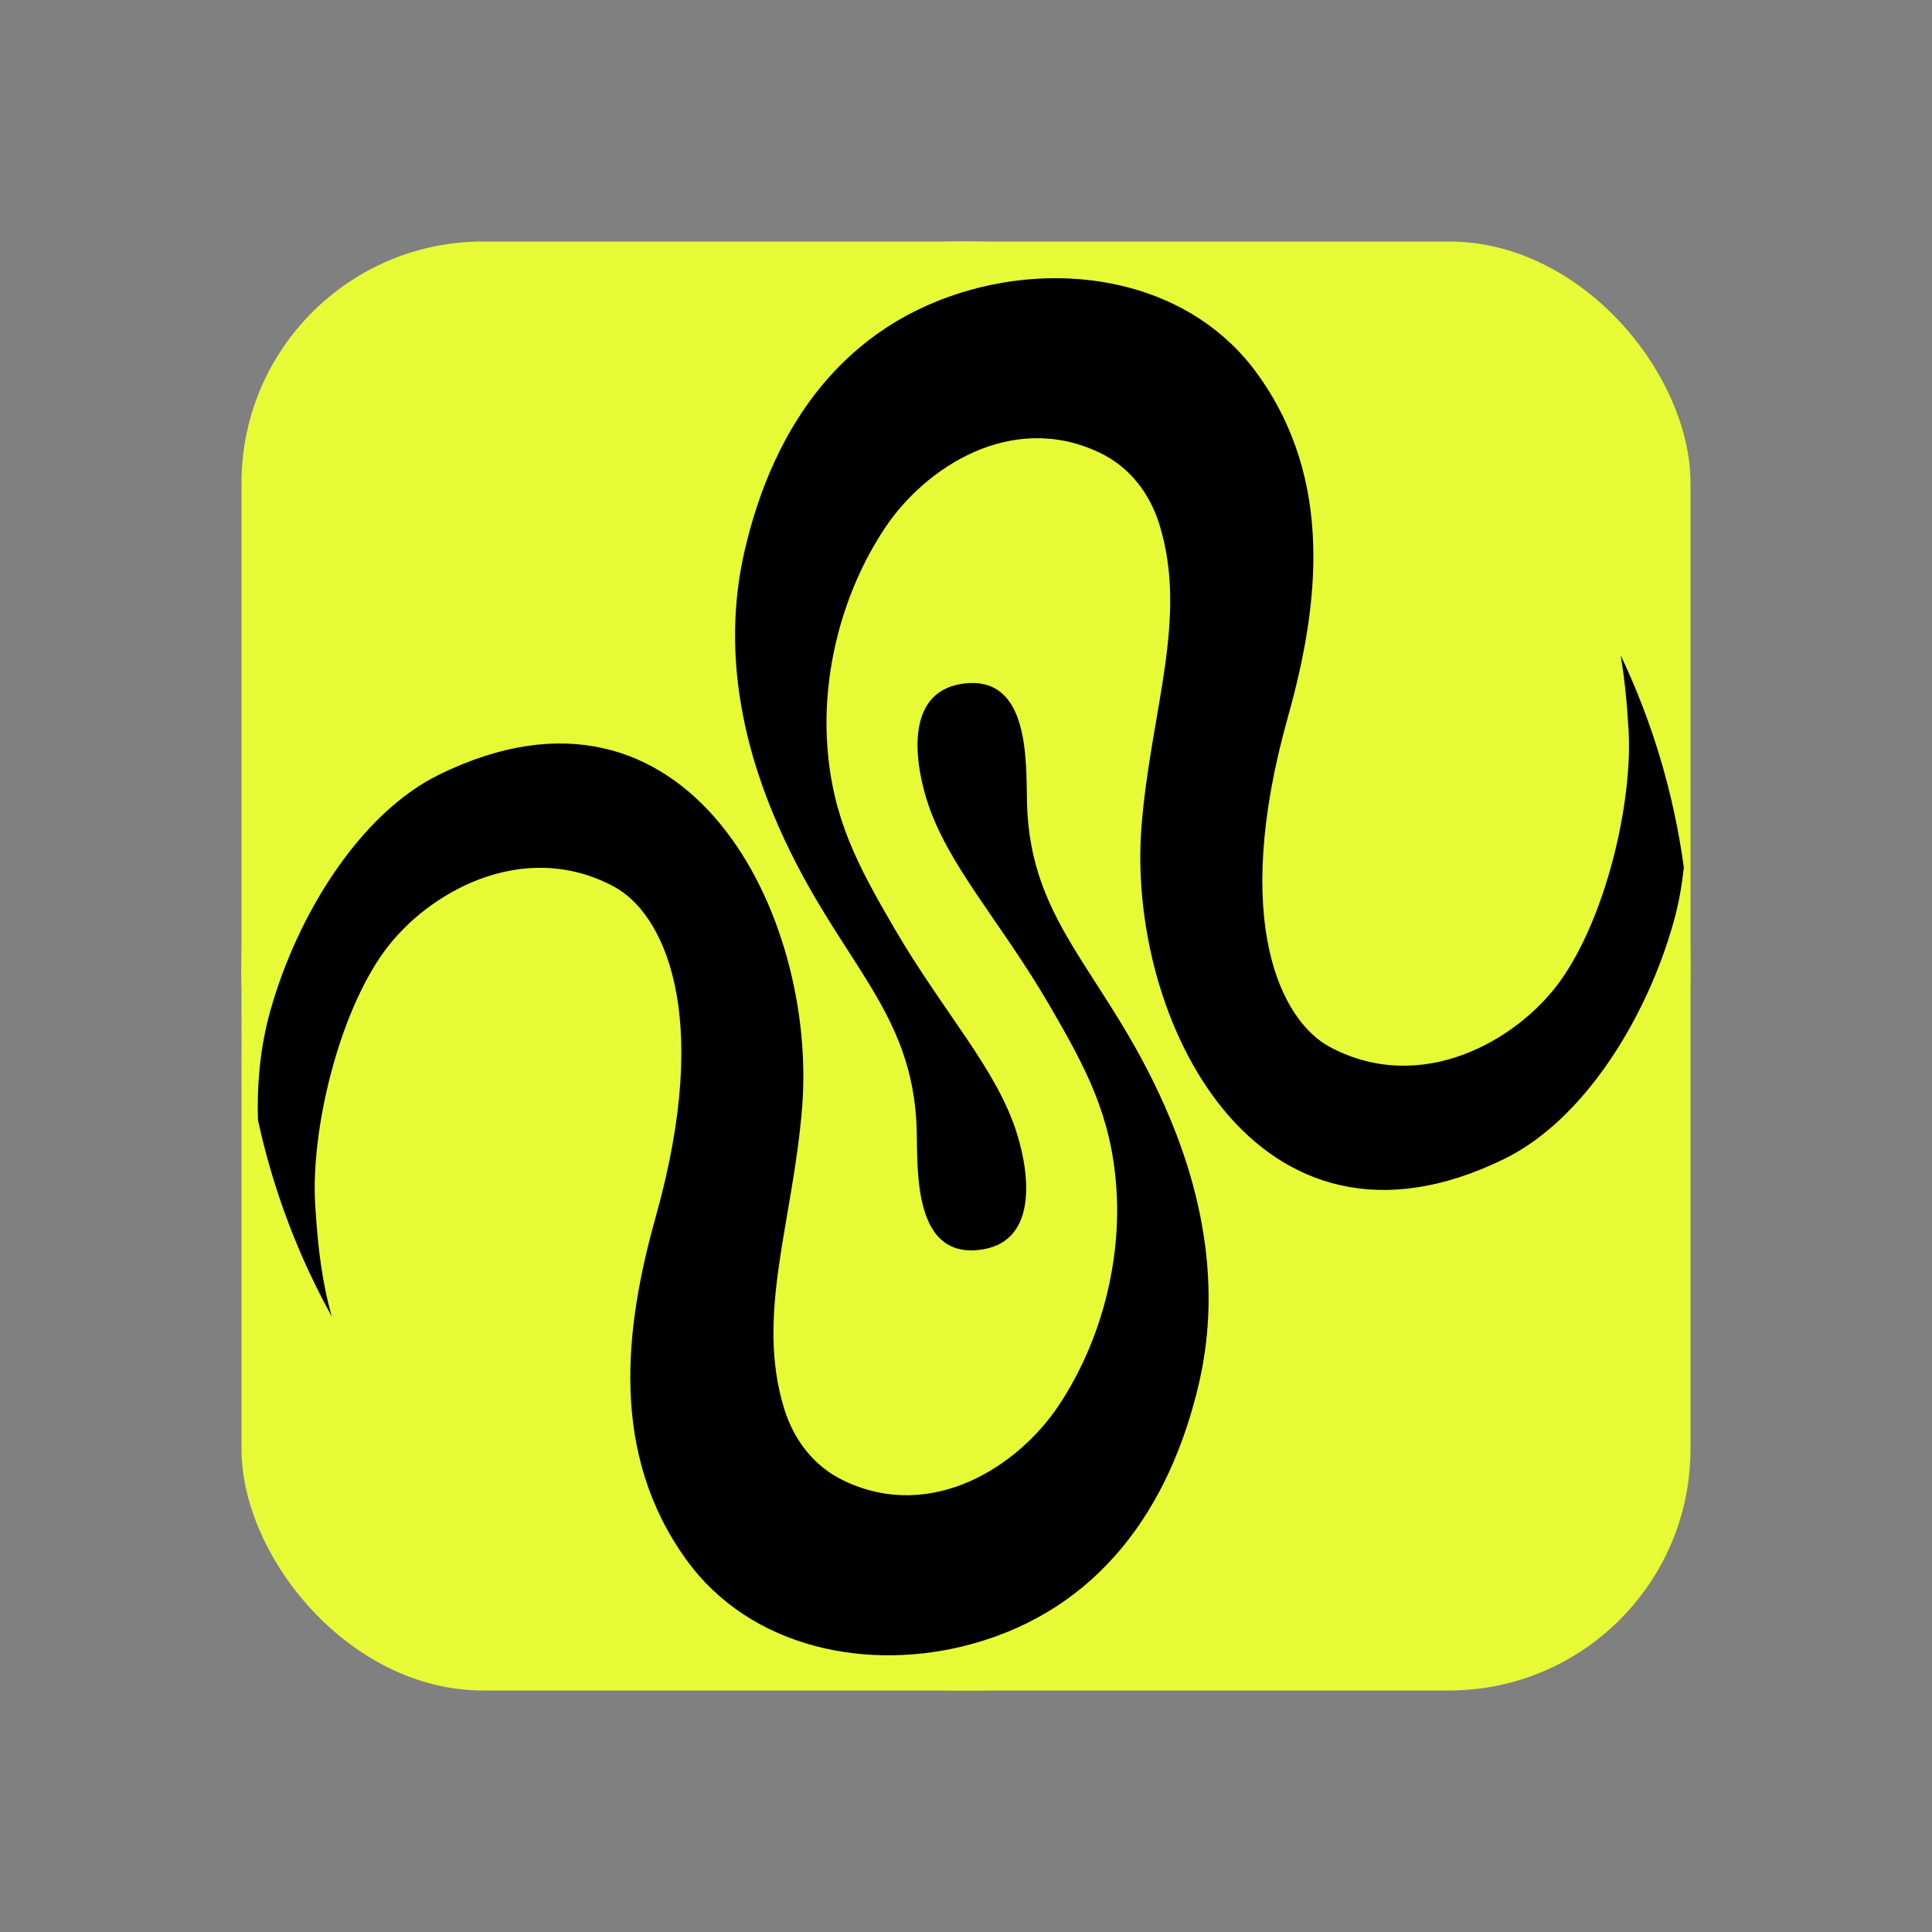 <svg width="32" height="32" viewBox="0 0 32 32" fill="none" xmlns="http://www.w3.org/2000/svg">
<rect x="0" y="0" width="32" height="32" fill="#808080" stroke="none"/>
<g clip-path="url(#clip0_7044_4402)">
<rect x="4" y="4" width="24" height="24" rx="4" fill="#E6FA36"/>
<path d="M27.718 15.278C27.278 16.852 26.242 18.548 24.917 19.196C20.793 21.215 18.65 16.853 18.909 13.674C19.064 11.764 19.683 10.246 19.206 8.693C19.054 8.198 18.731 7.74 18.201 7.492C16.747 6.81 15.324 7.747 14.663 8.739C13.949 9.809 13.614 11.148 13.705 12.371C13.791 13.55 14.2 14.323 14.815 15.378C15.637 16.789 16.513 17.704 16.848 18.787C17.064 19.485 17.186 20.612 16.194 20.706C15.146 20.807 15.199 19.433 15.184 18.744C15.14 16.649 13.809 15.894 12.807 13.482C12.222 12.072 11.994 10.582 12.337 9.111C12.818 7.04 13.991 5.371 16.106 4.794C17.797 4.332 19.756 4.711 20.826 6.192C22.098 7.952 21.85 10.029 21.333 11.875C20.375 15.289 21.23 16.917 22.029 17.343C23.54 18.148 25.126 17.235 25.83 16.268C26.592 15.22 27.047 13.307 26.975 12.083C26.947 11.616 26.906 11.213 26.843 10.852" fill="white"/>
<path d="M4 16C4 16.875 4.095 17.729 4.273 18.551C4.254 17.931 4.315 17.318 4.476 16.746C4.916 15.172 5.952 13.476 7.276 12.828C11.401 10.809 13.544 15.171 13.285 18.35C13.13 20.259 12.51 21.778 12.988 23.331C13.14 23.826 13.463 24.284 13.993 24.532C15.447 25.214 16.87 24.277 17.531 23.285C18.245 22.215 18.58 20.876 18.489 19.653C18.402 18.474 17.994 17.701 17.38 16.646C16.557 15.235 15.682 14.319 15.347 13.237C15.131 12.539 15.008 11.412 16 11.318C17.048 11.217 16.995 12.591 17.01 13.28C17.055 15.375 18.385 16.13 19.387 18.543C19.972 19.952 20.2 21.442 19.858 22.913C19.376 24.984 18.203 26.653 16.088 27.23C14.397 27.692 12.439 27.313 11.368 25.832C10.096 24.072 10.344 21.995 10.862 20.149C11.819 16.735 10.964 15.107 10.166 14.681C8.654 13.876 7.068 14.789 6.364 15.756C5.602 16.805 5.148 18.717 5.22 19.941C5.264 20.7 5.346 21.288 5.497 21.806" fill="white"/>
<path d="M16 28C22.627 28 28 22.627 28 16C28 9.373 22.627 4 16 4C9.373 4 4 9.373 4 16C4 22.627 9.373 28 16 28Z" fill="#E6FA36"/>
<path d="M19.858 22.914C20.2 21.443 19.972 19.952 19.387 18.543C18.385 16.13 17.054 15.375 17.01 13.281C16.995 12.591 17.048 11.218 16 11.318C15.008 11.413 15.131 12.54 15.347 13.238C15.682 14.32 16.558 15.236 17.38 16.647C17.995 17.702 18.402 18.475 18.489 19.654C18.579 20.877 18.245 22.216 17.531 23.286C16.869 24.278 15.447 25.215 13.993 24.533C13.463 24.285 13.14 23.826 12.988 23.331C12.511 21.778 13.13 20.261 13.285 18.351C13.544 15.171 11.4 10.81 7.276 12.829C5.952 13.477 4.916 15.172 4.476 16.747C4.315 17.32 4.254 17.933 4.273 18.552C4.523 19.708 4.94 20.802 5.497 21.808C5.346 21.289 5.264 20.702 5.22 19.942C5.148 18.719 5.603 16.806 6.364 15.758C7.068 14.79 8.654 13.877 10.166 14.683C10.964 15.109 11.819 16.736 10.862 20.151C10.344 21.997 10.095 24.073 11.368 25.834C12.439 27.315 14.397 27.693 16.088 27.232C18.203 26.653 19.377 24.984 19.858 22.914Z" fill="black"/>
<path d="M27.718 15.278C27.801 14.984 27.857 14.679 27.889 14.367C27.889 14.369 27.89 14.37 27.89 14.371C27.721 13.127 27.362 11.944 26.842 10.851C26.905 11.213 26.946 11.615 26.974 12.082C27.046 13.306 26.591 15.219 25.829 16.267C25.126 17.235 23.539 18.148 22.028 17.342C21.23 16.916 20.374 15.288 21.332 11.874C21.85 10.028 22.098 7.951 20.825 6.191C19.755 4.71 17.796 4.331 16.105 4.793C13.99 5.37 12.817 7.039 12.336 9.11C11.993 10.581 12.221 12.071 12.806 13.48C13.808 15.893 15.139 16.648 15.184 18.743C15.198 19.432 15.146 20.806 16.193 20.705C17.186 20.61 17.063 19.484 16.847 18.786C16.512 17.703 15.636 16.788 14.814 15.377C14.198 14.322 13.791 13.549 13.704 12.37C13.613 11.147 13.948 9.808 14.662 8.738C15.324 7.746 16.746 6.809 18.2 7.491C18.73 7.739 19.053 8.198 19.205 8.692C19.682 10.246 19.063 11.764 18.908 13.673C18.649 16.852 20.793 21.214 24.916 19.195C26.241 18.548 27.278 16.852 27.718 15.278Z" fill="black"/>
</g>
<defs>
<clipPath id="clip0_7044_4402">
<rect x="4" y="4" width="24" height="24" rx="4" fill="white"/>
</clipPath>
</defs>
</svg>
